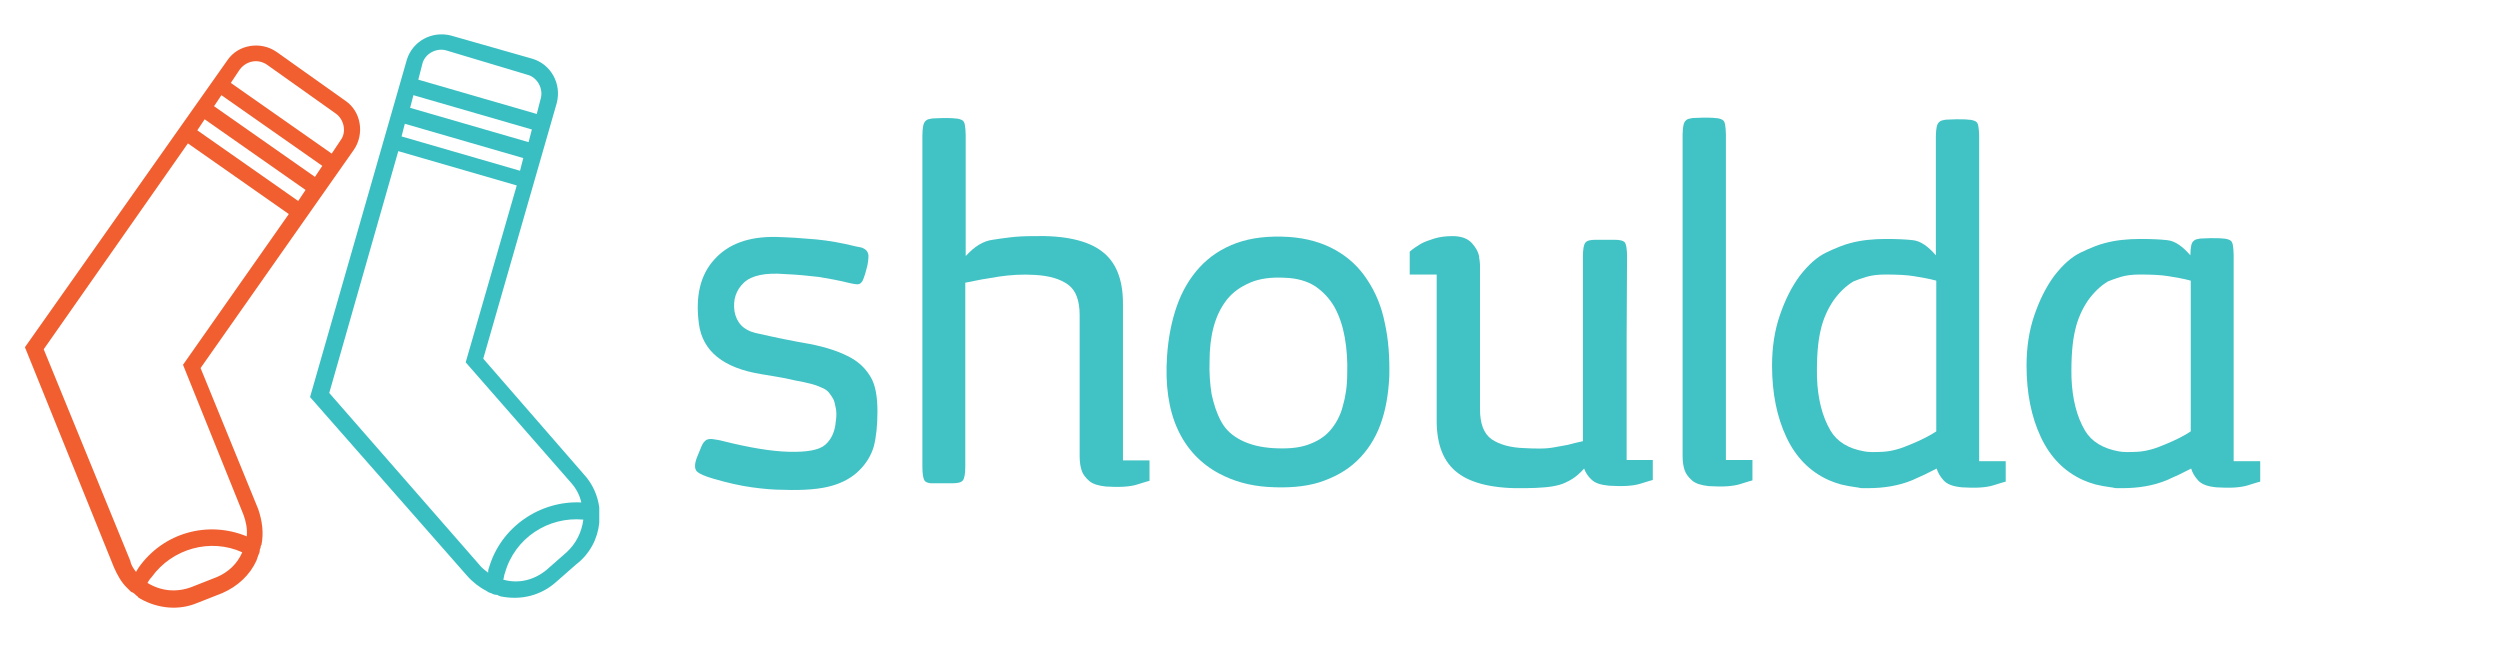 <?xml version="1.0" encoding="utf-8"?>
<!-- Generator: Adobe Illustrator 18.0.0, SVG Export Plug-In . SVG Version: 6.00 Build 0)  -->
<!DOCTYPE svg PUBLIC "-//W3C//DTD SVG 1.1//EN" "http://www.w3.org/Graphics/SVG/1.1/DTD/svg11.dtd">
<svg version="1.1" id="Layer_1" xmlns="http://www.w3.org/2000/svg" xmlns:xlink="http://www.w3.org/1999/xlink" x="0px" y="0px"
	 viewBox="0 315 612 162" enable-background="new 0 315 612 162" xml:space="preserve">
<g id="Layer_1_1_">
	<g>
		<g>
			<g>
				<path fill="#F15F30" d="M62.8,452.2c0-0.2,0.2-0.4,0.2-0.6l0,0c0-0.2,0.2-0.4,0.2-0.6c0.2-0.4,0.4-0.8,0.4-1.4
					c0-0.2,0.2-0.4,0.2-0.6c0-0.2,0-0.4,0.2-0.6c0.6-2.9,0.2-5.9-0.8-8.8l-14.1-34.5l37.5-53.4c2.7-3.9,1.8-9.4-2-12l-16.9-12
					c-3.9-2.7-9.4-1.8-12,2L6.1,400l21.8,53.9c0.8,1.8,1.8,3.7,3.3,5.1c0.2,0.2,0.4,0.4,0.6,0.6s0.4,0.4,0.6,0.4
					c0.4,0.2,0.8,0.6,1,0.8l0,0l0,0c0.2,0.2,0.4,0.2,0.4,0.4c0.2,0.2,0.4,0.2,0.6,0.4c4.3,2.4,9.4,2.9,13.9,1l6.1-2.4
					C58.3,458.5,61.2,455.7,62.8,452.2z M48.3,346.9l1.8-2.7l24.7,17.3l-1.8,2.7 M52.4,341l1.8-2.7l24.7,17.3l-1.8,2.7L52.4,341z
					 M65.3,330.8l16.9,12c2,1.4,2.7,4.5,1.2,6.5l-2.2,3.3l-24.7-17.3l2.2-3.3C60.4,329.8,63.2,329.4,65.3,330.8z M33.9,454
					c-0.2,0.4-0.4,0.6-0.6,1c-0.6-0.8-1.2-1.6-1.4-2.7l-21.2-51.8l35.3-50.4l24.7,17.3l-25.9,36.9L59.6,441c0.6,1.6,1,3.5,0.8,5.3
					l0,0C51,442.4,40,445.3,33.9,454z M53,456.3l-6.1,2.4c-3.7,1.4-7.5,1-10.8-1c0.2-0.4,0.6-1,1-1.4c5.1-7.1,14.5-9.6,22.2-6.1
					C58.1,453,55.9,455.1,53,456.3z"/>
			</g>
		</g>
		<g>
			<g>
				<g>
					<path fill="#39BFC2" d="M146.7,443c0-0.2,0-0.4,0-0.6l0,0c0-0.2,0-0.4,0-0.6c0-0.4,0-1,0-1.4c0-0.2,0-0.4,0-0.6
						c0-0.2,0-0.4,0-0.6c-0.4-2.9-1.6-5.7-3.7-8l-24.7-28.4l18-62.6c1.2-4.7-1.4-9.4-5.9-10.8l-20-5.7c-4.7-1.2-9.4,1.4-10.8,5.9
						l-23.7,82.6l38.4,43.7c1.4,1.6,3.1,2.9,4.7,3.7c0.2,0.2,0.4,0.2,0.6,0.4c0.2,0,0.4,0.2,0.6,0.2c0.4,0.2,0.8,0.4,1.2,0.4l0,0
						l0,0c0.2,0,0.4,0,0.6,0.2c0.2,0,0.4,0.2,0.6,0.2c4.9,1,9.8-0.2,13.5-3.5l4.9-4.3C144.4,450.6,146.3,446.9,146.7,443z
						 M98.3,348.4l0.8-3.1l29,8.4l-0.8,3.1 M100.4,341.4l0.8-3.1l29,8.4l-0.8,3.1L100.4,341.4z M129.1,333.3
						c2.4,0.6,3.9,3.3,3.3,5.7l-1,3.9l-29-8.4l1-3.9c0.6-2.4,3.3-3.9,5.7-3.3 M119.7,454c-0.2,0.4-0.2,0.8-0.2,1.2
						c-0.8-0.6-1.6-1.2-2.2-2l-36.7-42L97.5,352l29,8.4L114,403.7l25.9,29.6c1.2,1.4,2,2.9,2.4,4.7l0,0
						C132.2,437.5,122.6,444,119.7,454z M138.7,450.2l-4.9,4.3c-2.9,2.4-6.7,3.5-10.6,2.4c0.2-0.6,0.2-1.2,0.4-1.6
						c2.4-8.6,10.6-13.9,19.2-13.1C142.4,445.3,141,448.1,138.7,450.2z"/>
				</g>
			</g>
		</g>
	</g>
	<g opacity="0.96">
		<g enable-background="new    ">
			<path fill="#39BFC2" d="M192.2,382.1c-4.8-0.4-8.2,0.3-10.1,2.1c-1.9,1.8-2.7,4.1-2.3,7c0.5,2.8,2.2,4.6,5.1,5.3
				c4.8,1.1,9.2,2,13.3,2.7c4.1,0.8,7.5,1.9,10.3,3.5c2.1,1.2,3.6,2.8,4.7,4.7c1.1,1.9,1.6,4.7,1.6,8.3c0,3.4-0.3,6.3-0.9,8.6
				c-0.6,2.1-1.8,4.1-3.5,5.8c-1.7,1.7-3.9,3-6.7,3.8c-2.7,0.8-6.7,1.2-12,1c-2.2,0-4.7-0.2-7.6-0.6c-2.9-0.4-6-1.1-9.4-2.1
				c-2.1-0.6-3.5-1.2-4.1-1.8c-0.6-0.6-0.6-1.8,0-3.4c0.5-1.2,0.9-2.2,1.2-2.9c0.3-0.7,0.7-1.1,1.1-1.4c0.4-0.2,1-0.3,1.6-0.2
				c0.6,0.1,1.5,0.2,2.6,0.5c6.4,1.6,11.8,2.5,16.1,2.6s7.3-0.4,8.8-1.7c1.5-1.3,2.4-3.2,2.6-5.7c0.2-1.3,0.2-2.4,0-3.3
				c-0.2-0.9-0.3-1.6-0.6-2.2c-0.3-0.5-0.6-1-1-1.5c-0.4-0.5-0.9-0.9-1.6-1.2c-0.7-0.3-1.6-0.7-2.7-1c-1.1-0.3-2.6-0.6-4.2-0.9
				c-1.7-0.4-3.2-0.7-4.5-0.9c-1.3-0.2-2.5-0.4-3.6-0.6c-9.3-1.5-14.4-5.6-15.3-12.3c-0.9-6.7,0.3-12,3.8-15.8
				c3.4-3.8,8.4-5.6,15-5.5c3.3,0.1,6.5,0.3,9.8,0.6c3.2,0.3,6.5,0.9,9.7,1.7l1.5,0.3c1.1,0.4,1.6,1,1.7,1.9c0,0.9-0.1,2.1-0.5,3.4
				c-0.2,0.8-0.4,1.5-0.6,2c-0.2,0.5-0.3,0.9-0.6,1.2c-0.2,0.3-0.6,0.5-1,0.5c-0.4,0-1-0.1-1.9-0.3c-2.4-0.6-5-1.1-7.5-1.5
				C197.8,382.5,195,382.2,192.2,382.1z"/>
		</g>
		<g enable-background="new    ">
			<path fill="#39BFC2" d="M226.3,432.6c-0.3-0.5-0.5-1.6-0.5-3.4v-81.1c0-1,0.1-1.8,0.2-2.3s0.3-1,0.7-1.3c0.3-0.3,0.9-0.4,1.5-0.5
				c0.7,0,1.6-0.1,2.6-0.1c1.3,0,2.3,0,3,0.1c0.7,0,1.3,0.2,1.7,0.4c0.4,0.2,0.6,0.6,0.7,1.2s0.2,1.4,0.2,2.5v29.5h0.1
				c2.1-2.3,4.2-3.6,6.5-3.9c1.2-0.2,2.7-0.4,4.3-0.6c1.7-0.2,3.6-0.3,5.7-0.3c7.7-0.2,13.3,1.1,16.7,3.7c3.5,2.6,5.2,6.9,5.2,12.8
				v38.4h6.5v5c-0.1,0-1.1,0.3-3,0.9c-1.9,0.6-4.5,0.7-7.7,0.5c-1.8-0.2-3.2-0.6-4.1-1.4c-0.9-0.8-1.5-1.6-1.8-2.5
				c-0.3-0.9-0.5-2-0.5-3.5v-34.5c0-3.6-0.9-6.1-2.8-7.5c-1.9-1.4-4.6-2.2-8.1-2.4c-3.1-0.2-6.1,0-8.8,0.4c-2.7,0.4-5.5,0.9-8.3,1.5
				v45c0,1.8-0.2,2.9-0.6,3.4c-0.4,0.5-1.2,0.7-2.5,0.7h-4.5C227.5,433.4,226.6,433.1,226.3,432.6z"/>
		</g>
		<g enable-background="new    ">
			<path fill="#39BFC2" d="M310.3,434.2c-4.4-0.3-8.3-1.4-11.7-3.2c-4.6-2.4-8.1-6.1-10.3-10.9c-2.2-4.8-3.1-10.8-2.6-18
				c0.3-4.4,1.1-8.5,2.4-12.2c1.3-3.7,3.2-6.9,5.6-9.5c2.4-2.6,5.4-4.6,9-5.9c3.6-1.3,7.8-1.8,12.8-1.5c4.4,0.3,8.2,1.4,11.4,3.2
				c3.2,1.8,5.8,4.2,7.8,7.3c2,3,3.5,6.5,4.3,10.6c0.9,4,1.2,8.4,1.1,13c-0.2,4.4-0.9,8.4-2.2,11.9c-1.3,3.5-3.2,6.4-5.7,8.8
				c-2.5,2.4-5.6,4.1-9.3,5.3C319.3,434.2,315.1,434.5,310.3,434.2z M298.9,418.1c1.1,2.1,2.8,3.6,5,4.7c2.2,1.1,4.7,1.7,7.7,1.9
				c3.4,0.2,6.2,0,8.5-0.8c2.3-0.8,4.1-1.9,5.5-3.5c1.4-1.6,2.5-3.6,3.1-5.9c0.7-2.4,1.1-5,1.1-8c0.1-3.1-0.1-6.1-0.6-8.9
				c-0.5-2.8-1.3-5.2-2.5-7.4c-1.2-2.1-2.8-3.8-4.7-5.1c-2-1.3-4.5-2-7.4-2.1c-3.4-0.2-6.3,0.2-8.6,1.2c-2.3,1-4.2,2.3-5.7,4.2
				c-1.4,1.8-2.5,4-3.2,6.6c-0.7,2.6-1,5.4-1,8.4c-0.1,2.9,0.1,5.6,0.5,8.1C297.1,413.8,297.8,416.1,298.9,418.1z"/>
		</g>
		<g enable-background="new    ">
			<path fill="#39BFC2" d="M404.6,427.5v5c-0.1,0-1.1,0.3-3,0.9c-1.9,0.6-4.5,0.7-7.7,0.5c-2-0.2-3.4-0.6-4.3-1.5
				c-0.9-0.8-1.5-1.8-1.8-2.7c-1,1.1-2,2-3,2.6c-1,0.6-2,1.1-3.1,1.4c-1.1,0.3-2.3,0.5-3.6,0.6c-1.3,0.1-2.8,0.2-4.5,0.2
				c-7.7,0.2-13.3-1.1-16.7-3.7c-3.5-2.6-5.2-6.9-5.2-12.8v-35.8h-6.6v-5.6c0.8-0.7,1.7-1.3,2.7-1.9c0.9-0.5,2-0.9,3.3-1.3
				c1.3-0.4,2.8-0.6,4.5-0.6c2.1,0,3.7,0.6,4.7,1.7c1,1.1,1.6,2.2,1.8,3.3c0,0.2,0,0.5,0.1,0.9c0,0.3,0.1,0.7,0.1,1.1v35.3
				c0,3.6,0.9,6,2.8,7.4c1.9,1.3,4.6,2.1,8.1,2.2c1.4,0.1,2.8,0.1,3.9,0.1c1.2,0,2.3-0.1,3.4-0.3c1.1-0.2,2.2-0.4,3.3-0.6
				c1.1-0.3,2.3-0.6,3.7-0.9v-45.2c0-1.8,0.2-2.9,0.6-3.4c0.4-0.5,1.2-0.7,2.5-0.7h4.6c1.4,0,2.2,0.2,2.6,0.7
				c0.3,0.5,0.5,1.6,0.5,3.4l-0.1,20.3v29.5H404.6z"/>
		</g>
		<g enable-background="new    ">
			<path fill="#39BFC2" d="M422.5,427.6h6.5v5c-0.1,0-1.1,0.3-3,0.9c-1.9,0.6-4.5,0.7-7.7,0.5c-1.8-0.2-3.2-0.6-4.1-1.4
				c-0.9-0.8-1.5-1.6-1.8-2.5c-0.3-0.9-0.5-2-0.5-3.5v-78.6c0-1,0.1-1.8,0.2-2.3s0.3-1,0.7-1.3c0.3-0.3,0.9-0.4,1.5-0.5
				c0.7,0,1.6-0.1,2.6-0.1c1.3,0,2.3,0,3,0.1c0.7,0,1.3,0.2,1.7,0.4c0.4,0.2,0.6,0.6,0.7,1.2s0.2,1.4,0.2,2.5V427.6z"/>
		</g>
		<g enable-background="new    ">
			<path fill="#39BFC2" d="M454.5,434.3c-1.4-0.2-2.6-0.4-3.8-0.7c-1.1-0.3-2.2-0.7-3.1-1.1c-4.6-2.1-8-5.6-10.3-10.5
				c-2.3-4.9-3.5-10.7-3.5-17.5c0-4.4,0.6-8.5,1.9-12.3c1.3-3.8,2.9-7,4.9-9.7c2.1-2.7,4.2-4.6,6.5-5.7c2.3-1.1,4.3-1.9,5.9-2.3
				c2.6-0.7,5.5-1,8.7-1c2.7,0,4.9,0.1,6.6,0.3c1.8,0.2,3.6,1.4,5.6,3.7v-29.1c0-1,0.1-1.8,0.2-2.3s0.3-1,0.7-1.3
				c0.3-0.3,0.9-0.4,1.5-0.5c0.7,0,1.6-0.1,2.6-0.1c1.3,0,2.3,0,3,0.1c0.7,0,1.3,0.2,1.7,0.4c0.4,0.2,0.6,0.6,0.7,1.2
				s0.2,1.4,0.2,2.5v79.5h6.5v5c-0.1,0-1.1,0.3-3,0.9c-1.9,0.6-4.5,0.7-7.7,0.5c-2.1-0.2-3.6-0.7-4.5-1.7c-0.9-1-1.4-1.9-1.7-2.9
				c-1,0.5-2,1-3,1.5s-2.1,0.9-3.1,1.4c-3.2,1.3-6.8,1.9-10.7,1.9c-0.5,0-1,0-1.5,0S454.9,434.3,454.5,434.3z M456.4,425.5
				c1,0.2,2.5,0.2,4.5,0.1c2-0.1,4.3-0.7,6.8-1.8c2.7-1.1,4.8-2.2,6.3-3.2v-36.9c-1.8-0.5-3.7-0.8-5.5-1.1c-1.8-0.3-4.2-0.4-7-0.4
				c-1.8,0-3.4,0.2-4.7,0.6c-1.3,0.4-2.4,0.8-3.1,1.1c-1.8,1.1-3.4,2.6-4.9,4.7c-1.4,2.1-2.5,4.5-3.1,7.2c-0.7,2.9-1,6.8-0.9,11.7
				c0.2,5.2,1.3,9.5,3.3,12.9C449.7,423.1,452.4,424.8,456.4,425.5z"/>
		</g>
		<g enable-background="new    ">
			<path fill="#39BFC2" d="M516.8,434.3c-1.4-0.2-2.6-0.4-3.8-0.7c-1.1-0.3-2.2-0.7-3.1-1.1c-4.6-2.1-8-5.6-10.3-10.5
				c-2.3-4.9-3.5-10.7-3.5-17.5c0-4.4,0.6-8.5,1.9-12.3c1.3-3.8,2.9-7,4.9-9.7c2.1-2.7,4.2-4.6,6.5-5.7c2.3-1.1,4.3-1.9,5.9-2.3
				c2.6-0.7,5.5-1,8.7-1c2.7,0,4.9,0.1,6.6,0.3c1.8,0.2,3.6,1.4,5.6,3.7c0-1,0.1-1.8,0.2-2.3c0.1-0.6,0.3-1,0.7-1.3
				c0.3-0.3,0.9-0.4,1.5-0.5c0.7,0,1.6-0.1,2.6-0.1c1.3,0,2.3,0,3,0.1c0.7,0,1.3,0.2,1.7,0.4c0.4,0.2,0.6,0.6,0.7,1.2
				c0.1,0.6,0.2,1.4,0.2,2.5v50.4h6.5v5c-0.1,0-1.1,0.3-3,0.9c-1.9,0.6-4.5,0.7-7.7,0.5c-2.1-0.2-3.6-0.7-4.5-1.7
				c-0.9-1-1.4-1.9-1.7-2.9c-1,0.5-2,1-3,1.5c-1,0.5-2.1,0.9-3.1,1.4c-3.2,1.3-6.8,1.9-10.7,1.9c-0.5,0-1,0-1.5,0
				S517.2,434.3,516.8,434.3z M518.7,425.5c1,0.2,2.5,0.2,4.5,0.1c2-0.1,4.3-0.7,6.8-1.8c2.7-1.1,4.8-2.2,6.3-3.2v-36.9
				c-1.8-0.5-3.7-0.8-5.5-1.1c-1.8-0.3-4.2-0.4-7-0.4c-1.8,0-3.4,0.2-4.7,0.6c-1.3,0.4-2.4,0.8-3.1,1.1c-1.8,1.1-3.4,2.6-4.9,4.7
				c-1.4,2.1-2.5,4.5-3.1,7.2c-0.7,2.9-1,6.8-0.9,11.7c0.2,5.2,1.3,9.5,3.3,12.9C512,423.1,514.8,424.8,518.7,425.5z"/>
		</g>
	</g>
</g>
<g id="Layer_2" display="none">
</g>
</svg>
